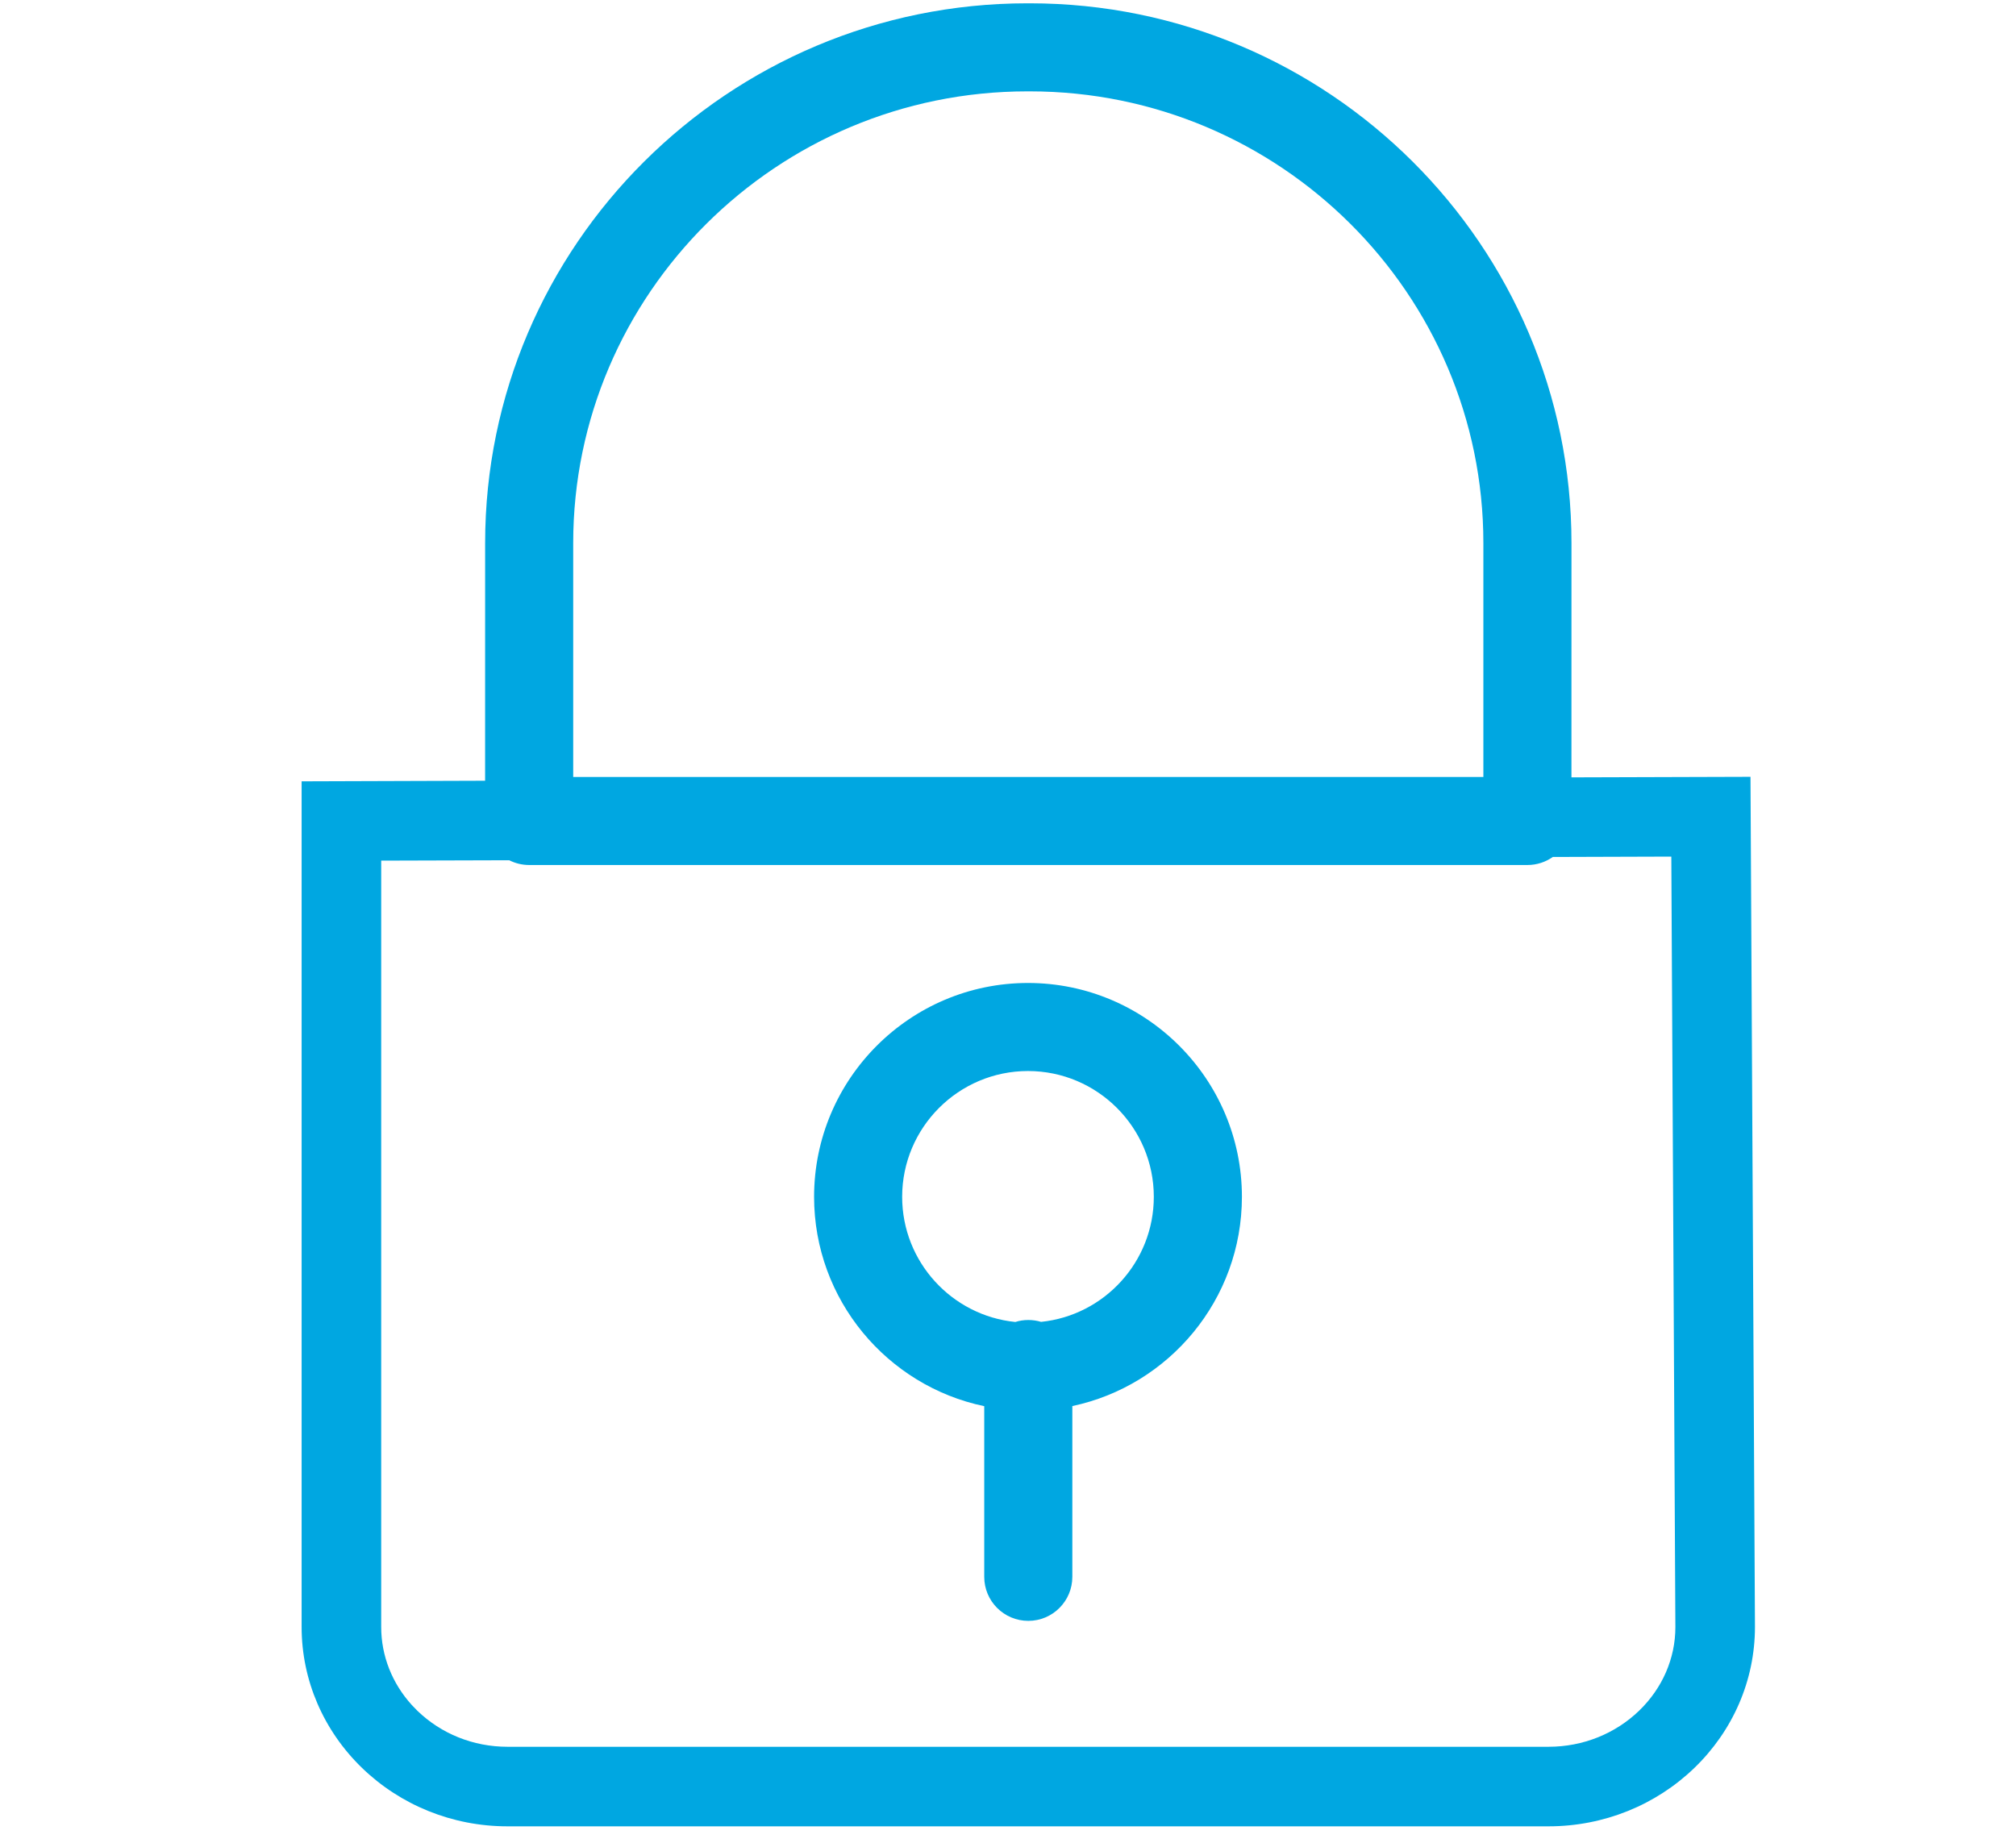 <?xml version="1.0" encoding="UTF-8"?>
<svg width="70px" height="64px" viewBox="0 0 70 64" version="1.1" xmlns="http://www.w3.org/2000/svg" xmlns:xlink="http://www.w3.org/1999/xlink">
    <title>icon-lock</title>
    <g id="icon-lock" stroke="none" stroke-width="1" fill="none" fill-rule="evenodd">
        <g id="Group" transform="translate(10, 0)" fill="#00A7E1" fill-rule="nonzero">
            <path d="M25.756,0.115 C36.127,0.115 44.565,8.525 44.565,18.862 L44.564,26.998 L50.781,26.979 L50.936,56.504 C50.936,58.365 50.167,60.111 48.834,61.399 C47.496,62.691 45.688,63.429 43.768,63.429 L43.768,63.429 L7.62,63.429 C5.705,63.429 3.903,62.691 2.569,61.399 C1.24,60.111 0.473,58.365 0.473,56.504 L0.473,56.504 L0.473,27.136 L6.844,27.115 L6.845,18.862 C6.845,8.525 15.291,0.115 25.673,0.115 L25.756,0.115 Z M48.032,29.75 L43.916,29.763 C43.667,29.939 43.363,30.042 43.035,30.042 L8.374,30.042 C8.125,30.042 7.89,29.982 7.682,29.877 L3.236,29.89 L3.236,56.504 C3.236,57.512 3.618,58.465 4.298,59.215 L4.298,59.215 L4.491,59.414 C5.313,60.21 6.427,60.666 7.62,60.666 L7.62,60.666 L43.768,60.666 C44.969,60.666 46.089,60.209 46.915,59.412 C47.718,58.636 48.173,57.602 48.173,56.511 L48.173,56.511 L48.032,29.75 Z M25.694,34.139 C29.79,34.139 33.122,37.471 33.122,41.566 C33.122,45.134 30.593,48.122 27.234,48.833 L27.234,54.764 C27.234,55.608 26.549,56.293 25.705,56.293 C24.86,56.293 24.175,55.608 24.175,54.764 L24.175,48.837 C20.806,48.134 18.267,45.141 18.267,41.566 C18.267,37.471 21.599,34.139 25.694,34.139 Z M25.694,37.197 C23.285,37.197 21.325,39.157 21.325,41.566 C21.325,43.827 23.052,45.692 25.255,45.913 C25.397,45.867 25.548,45.844 25.705,45.844 C25.859,45.844 26.009,45.867 26.149,45.909 C28.345,45.684 30.063,43.822 30.063,41.566 C30.063,39.157 28.103,37.197 25.694,37.197 Z M25.756,3.173 L25.673,3.173 C16.977,3.173 9.903,10.211 9.903,18.862 L9.903,26.984 L41.506,26.984 L41.506,18.862 C41.506,10.211 34.441,3.173 25.756,3.173 Z" id="Combined-Shape"></path>
        </g>
    </g>
</svg>